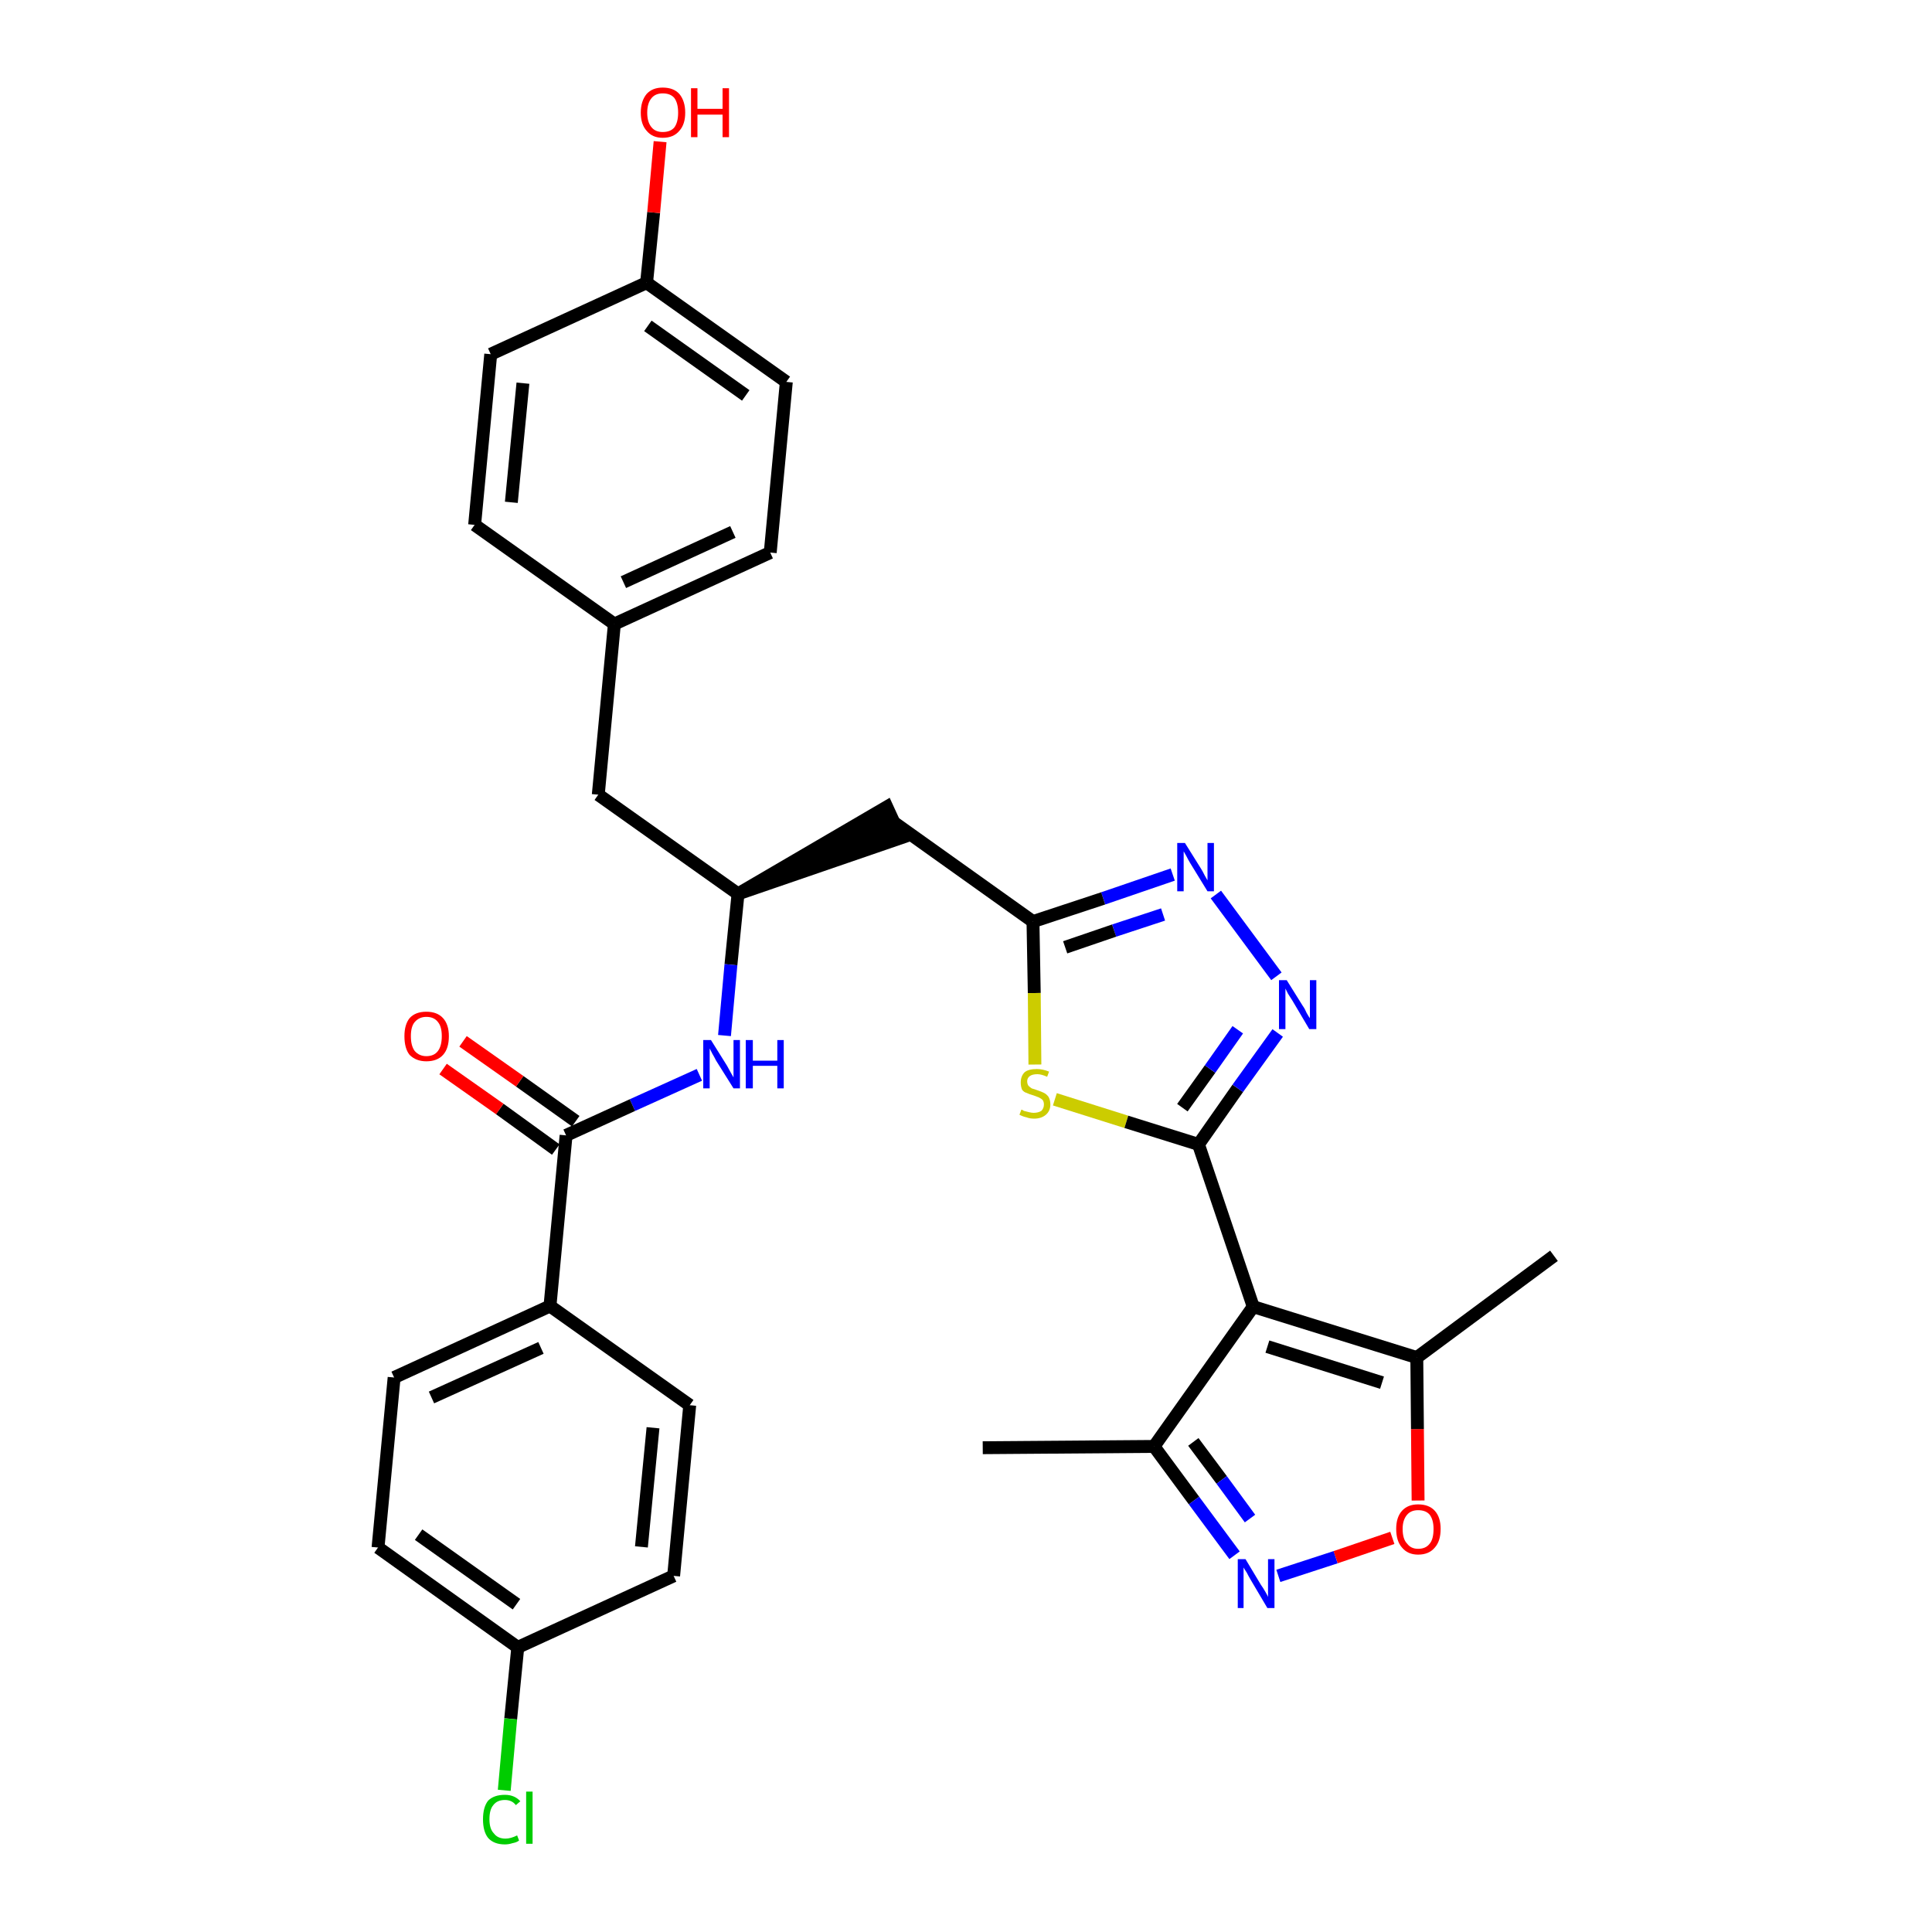 <?xml version='1.0' encoding='iso-8859-1'?>
<svg version='1.1' baseProfile='full'
              xmlns='http://www.w3.org/2000/svg'
                      xmlns:rdkit='http://www.rdkit.org/xml'
                      xmlns:xlink='http://www.w3.org/1999/xlink'
                  xml:space='preserve'
width='300px' height='300px' viewBox='0 0 300 300'>
<!-- END OF HEADER -->
<path class='bond-0 atom-0 atom-1' d='M 152.6,224.8 L 179.2,224.6' style='fill:none;fill-rule:evenodd;stroke:#000000;stroke-width:2.0px;stroke-linecap:butt;stroke-linejoin:miter;stroke-opacity:1' />
<path class='bond-1 atom-1 atom-2' d='M 179.2,224.6 L 185.4,233.0' style='fill:none;fill-rule:evenodd;stroke:#000000;stroke-width:2.0px;stroke-linecap:butt;stroke-linejoin:miter;stroke-opacity:1' />
<path class='bond-1 atom-1 atom-2' d='M 185.4,233.0 L 191.7,241.5' style='fill:none;fill-rule:evenodd;stroke:#0000FF;stroke-width:2.0px;stroke-linecap:butt;stroke-linejoin:miter;stroke-opacity:1' />
<path class='bond-1 atom-1 atom-2' d='M 185.3,223.9 L 189.7,229.8' style='fill:none;fill-rule:evenodd;stroke:#000000;stroke-width:2.0px;stroke-linecap:butt;stroke-linejoin:miter;stroke-opacity:1' />
<path class='bond-1 atom-1 atom-2' d='M 189.7,229.8 L 194.1,235.8' style='fill:none;fill-rule:evenodd;stroke:#0000FF;stroke-width:2.0px;stroke-linecap:butt;stroke-linejoin:miter;stroke-opacity:1' />
<path class='bond-31 atom-6 atom-1' d='M 194.6,202.9 L 179.2,224.6' style='fill:none;fill-rule:evenodd;stroke:#000000;stroke-width:2.0px;stroke-linecap:butt;stroke-linejoin:miter;stroke-opacity:1' />
<path class='bond-2 atom-2 atom-3' d='M 198.5,244.7 L 207.4,241.8' style='fill:none;fill-rule:evenodd;stroke:#0000FF;stroke-width:2.0px;stroke-linecap:butt;stroke-linejoin:miter;stroke-opacity:1' />
<path class='bond-2 atom-2 atom-3' d='M 207.4,241.8 L 216.2,238.8' style='fill:none;fill-rule:evenodd;stroke:#FF0000;stroke-width:2.0px;stroke-linecap:butt;stroke-linejoin:miter;stroke-opacity:1' />
<path class='bond-3 atom-3 atom-4' d='M 220.2,233.0 L 220.1,221.9' style='fill:none;fill-rule:evenodd;stroke:#FF0000;stroke-width:2.0px;stroke-linecap:butt;stroke-linejoin:miter;stroke-opacity:1' />
<path class='bond-3 atom-3 atom-4' d='M 220.1,221.9 L 220.0,210.8' style='fill:none;fill-rule:evenodd;stroke:#000000;stroke-width:2.0px;stroke-linecap:butt;stroke-linejoin:miter;stroke-opacity:1' />
<path class='bond-4 atom-4 atom-5' d='M 220.0,210.8 L 241.3,195.0' style='fill:none;fill-rule:evenodd;stroke:#000000;stroke-width:2.0px;stroke-linecap:butt;stroke-linejoin:miter;stroke-opacity:1' />
<path class='bond-5 atom-4 atom-6' d='M 220.0,210.8 L 194.6,202.9' style='fill:none;fill-rule:evenodd;stroke:#000000;stroke-width:2.0px;stroke-linecap:butt;stroke-linejoin:miter;stroke-opacity:1' />
<path class='bond-5 atom-4 atom-6' d='M 214.6,214.7 L 196.8,209.1' style='fill:none;fill-rule:evenodd;stroke:#000000;stroke-width:2.0px;stroke-linecap:butt;stroke-linejoin:miter;stroke-opacity:1' />
<path class='bond-6 atom-6 atom-7' d='M 194.6,202.9 L 186.1,177.7' style='fill:none;fill-rule:evenodd;stroke:#000000;stroke-width:2.0px;stroke-linecap:butt;stroke-linejoin:miter;stroke-opacity:1' />
<path class='bond-7 atom-7 atom-8' d='M 186.1,177.7 L 192.2,169.0' style='fill:none;fill-rule:evenodd;stroke:#000000;stroke-width:2.0px;stroke-linecap:butt;stroke-linejoin:miter;stroke-opacity:1' />
<path class='bond-7 atom-7 atom-8' d='M 192.2,169.0 L 198.4,160.4' style='fill:none;fill-rule:evenodd;stroke:#0000FF;stroke-width:2.0px;stroke-linecap:butt;stroke-linejoin:miter;stroke-opacity:1' />
<path class='bond-7 atom-7 atom-8' d='M 183.6,172.0 L 187.9,166.0' style='fill:none;fill-rule:evenodd;stroke:#000000;stroke-width:2.0px;stroke-linecap:butt;stroke-linejoin:miter;stroke-opacity:1' />
<path class='bond-7 atom-7 atom-8' d='M 187.9,166.0 L 192.2,159.9' style='fill:none;fill-rule:evenodd;stroke:#0000FF;stroke-width:2.0px;stroke-linecap:butt;stroke-linejoin:miter;stroke-opacity:1' />
<path class='bond-32 atom-31 atom-7' d='M 163.8,170.7 L 174.9,174.2' style='fill:none;fill-rule:evenodd;stroke:#CCCC00;stroke-width:2.0px;stroke-linecap:butt;stroke-linejoin:miter;stroke-opacity:1' />
<path class='bond-32 atom-31 atom-7' d='M 174.9,174.2 L 186.1,177.7' style='fill:none;fill-rule:evenodd;stroke:#000000;stroke-width:2.0px;stroke-linecap:butt;stroke-linejoin:miter;stroke-opacity:1' />
<path class='bond-8 atom-8 atom-9' d='M 198.2,151.6 L 188.8,138.9' style='fill:none;fill-rule:evenodd;stroke:#0000FF;stroke-width:2.0px;stroke-linecap:butt;stroke-linejoin:miter;stroke-opacity:1' />
<path class='bond-9 atom-9 atom-10' d='M 182.1,135.8 L 171.3,139.5' style='fill:none;fill-rule:evenodd;stroke:#0000FF;stroke-width:2.0px;stroke-linecap:butt;stroke-linejoin:miter;stroke-opacity:1' />
<path class='bond-9 atom-9 atom-10' d='M 171.3,139.5 L 160.4,143.1' style='fill:none;fill-rule:evenodd;stroke:#000000;stroke-width:2.0px;stroke-linecap:butt;stroke-linejoin:miter;stroke-opacity:1' />
<path class='bond-9 atom-9 atom-10' d='M 180.6,142.0 L 173.0,144.5' style='fill:none;fill-rule:evenodd;stroke:#0000FF;stroke-width:2.0px;stroke-linecap:butt;stroke-linejoin:miter;stroke-opacity:1' />
<path class='bond-9 atom-9 atom-10' d='M 173.0,144.5 L 165.4,147.1' style='fill:none;fill-rule:evenodd;stroke:#000000;stroke-width:2.0px;stroke-linecap:butt;stroke-linejoin:miter;stroke-opacity:1' />
<path class='bond-10 atom-10 atom-11' d='M 160.4,143.1 L 138.8,127.7' style='fill:none;fill-rule:evenodd;stroke:#000000;stroke-width:2.0px;stroke-linecap:butt;stroke-linejoin:miter;stroke-opacity:1' />
<path class='bond-30 atom-10 atom-31' d='M 160.4,143.1 L 160.6,154.2' style='fill:none;fill-rule:evenodd;stroke:#000000;stroke-width:2.0px;stroke-linecap:butt;stroke-linejoin:miter;stroke-opacity:1' />
<path class='bond-30 atom-10 atom-31' d='M 160.6,154.2 L 160.7,165.3' style='fill:none;fill-rule:evenodd;stroke:#CCCC00;stroke-width:2.0px;stroke-linecap:butt;stroke-linejoin:miter;stroke-opacity:1' />
<path class='bond-11 atom-12 atom-11' d='M 114.6,138.8 L 139.9,130.1 L 137.7,125.3 Z' style='fill:#000000;fill-rule:evenodd;fill-opacity:1;stroke:#000000;stroke-width:2.0px;stroke-linecap:butt;stroke-linejoin:miter;stroke-opacity:1;' />
<path class='bond-12 atom-12 atom-13' d='M 114.6,138.8 L 92.9,123.4' style='fill:none;fill-rule:evenodd;stroke:#000000;stroke-width:2.0px;stroke-linecap:butt;stroke-linejoin:miter;stroke-opacity:1' />
<path class='bond-20 atom-12 atom-21' d='M 114.6,138.8 L 113.5,149.8' style='fill:none;fill-rule:evenodd;stroke:#000000;stroke-width:2.0px;stroke-linecap:butt;stroke-linejoin:miter;stroke-opacity:1' />
<path class='bond-20 atom-12 atom-21' d='M 113.5,149.8 L 112.5,160.8' style='fill:none;fill-rule:evenodd;stroke:#0000FF;stroke-width:2.0px;stroke-linecap:butt;stroke-linejoin:miter;stroke-opacity:1' />
<path class='bond-13 atom-13 atom-14' d='M 92.9,123.4 L 95.4,96.9' style='fill:none;fill-rule:evenodd;stroke:#000000;stroke-width:2.0px;stroke-linecap:butt;stroke-linejoin:miter;stroke-opacity:1' />
<path class='bond-14 atom-14 atom-15' d='M 95.4,96.9 L 119.6,85.8' style='fill:none;fill-rule:evenodd;stroke:#000000;stroke-width:2.0px;stroke-linecap:butt;stroke-linejoin:miter;stroke-opacity:1' />
<path class='bond-14 atom-14 atom-15' d='M 96.8,90.4 L 113.8,82.6' style='fill:none;fill-rule:evenodd;stroke:#000000;stroke-width:2.0px;stroke-linecap:butt;stroke-linejoin:miter;stroke-opacity:1' />
<path class='bond-33 atom-20 atom-14' d='M 73.7,81.5 L 95.4,96.9' style='fill:none;fill-rule:evenodd;stroke:#000000;stroke-width:2.0px;stroke-linecap:butt;stroke-linejoin:miter;stroke-opacity:1' />
<path class='bond-15 atom-15 atom-16' d='M 119.6,85.8 L 122.1,59.3' style='fill:none;fill-rule:evenodd;stroke:#000000;stroke-width:2.0px;stroke-linecap:butt;stroke-linejoin:miter;stroke-opacity:1' />
<path class='bond-16 atom-16 atom-17' d='M 122.1,59.3 L 100.4,43.9' style='fill:none;fill-rule:evenodd;stroke:#000000;stroke-width:2.0px;stroke-linecap:butt;stroke-linejoin:miter;stroke-opacity:1' />
<path class='bond-16 atom-16 atom-17' d='M 115.8,61.4 L 100.6,50.6' style='fill:none;fill-rule:evenodd;stroke:#000000;stroke-width:2.0px;stroke-linecap:butt;stroke-linejoin:miter;stroke-opacity:1' />
<path class='bond-17 atom-17 atom-18' d='M 100.4,43.9 L 101.5,33.0' style='fill:none;fill-rule:evenodd;stroke:#000000;stroke-width:2.0px;stroke-linecap:butt;stroke-linejoin:miter;stroke-opacity:1' />
<path class='bond-17 atom-17 atom-18' d='M 101.5,33.0 L 102.5,22.0' style='fill:none;fill-rule:evenodd;stroke:#FF0000;stroke-width:2.0px;stroke-linecap:butt;stroke-linejoin:miter;stroke-opacity:1' />
<path class='bond-18 atom-17 atom-19' d='M 100.4,43.9 L 76.2,55.0' style='fill:none;fill-rule:evenodd;stroke:#000000;stroke-width:2.0px;stroke-linecap:butt;stroke-linejoin:miter;stroke-opacity:1' />
<path class='bond-19 atom-19 atom-20' d='M 76.2,55.0 L 73.7,81.5' style='fill:none;fill-rule:evenodd;stroke:#000000;stroke-width:2.0px;stroke-linecap:butt;stroke-linejoin:miter;stroke-opacity:1' />
<path class='bond-19 atom-19 atom-20' d='M 81.2,59.5 L 79.4,78.0' style='fill:none;fill-rule:evenodd;stroke:#000000;stroke-width:2.0px;stroke-linecap:butt;stroke-linejoin:miter;stroke-opacity:1' />
<path class='bond-21 atom-21 atom-22' d='M 108.6,166.9 L 98.2,171.6' style='fill:none;fill-rule:evenodd;stroke:#0000FF;stroke-width:2.0px;stroke-linecap:butt;stroke-linejoin:miter;stroke-opacity:1' />
<path class='bond-21 atom-21 atom-22' d='M 98.2,171.6 L 87.9,176.3' style='fill:none;fill-rule:evenodd;stroke:#000000;stroke-width:2.0px;stroke-linecap:butt;stroke-linejoin:miter;stroke-opacity:1' />
<path class='bond-22 atom-22 atom-23' d='M 89.4,174.1 L 80.7,167.9' style='fill:none;fill-rule:evenodd;stroke:#000000;stroke-width:2.0px;stroke-linecap:butt;stroke-linejoin:miter;stroke-opacity:1' />
<path class='bond-22 atom-22 atom-23' d='M 80.7,167.9 L 71.9,161.7' style='fill:none;fill-rule:evenodd;stroke:#FF0000;stroke-width:2.0px;stroke-linecap:butt;stroke-linejoin:miter;stroke-opacity:1' />
<path class='bond-22 atom-22 atom-23' d='M 86.3,178.5 L 77.6,172.2' style='fill:none;fill-rule:evenodd;stroke:#000000;stroke-width:2.0px;stroke-linecap:butt;stroke-linejoin:miter;stroke-opacity:1' />
<path class='bond-22 atom-22 atom-23' d='M 77.6,172.2 L 68.8,166.0' style='fill:none;fill-rule:evenodd;stroke:#FF0000;stroke-width:2.0px;stroke-linecap:butt;stroke-linejoin:miter;stroke-opacity:1' />
<path class='bond-23 atom-22 atom-24' d='M 87.9,176.3 L 85.4,202.8' style='fill:none;fill-rule:evenodd;stroke:#000000;stroke-width:2.0px;stroke-linecap:butt;stroke-linejoin:miter;stroke-opacity:1' />
<path class='bond-24 atom-24 atom-25' d='M 85.4,202.8 L 61.2,213.9' style='fill:none;fill-rule:evenodd;stroke:#000000;stroke-width:2.0px;stroke-linecap:butt;stroke-linejoin:miter;stroke-opacity:1' />
<path class='bond-24 atom-24 atom-25' d='M 84.0,209.3 L 67.0,217.0' style='fill:none;fill-rule:evenodd;stroke:#000000;stroke-width:2.0px;stroke-linecap:butt;stroke-linejoin:miter;stroke-opacity:1' />
<path class='bond-34 atom-30 atom-24' d='M 107.1,218.2 L 85.4,202.8' style='fill:none;fill-rule:evenodd;stroke:#000000;stroke-width:2.0px;stroke-linecap:butt;stroke-linejoin:miter;stroke-opacity:1' />
<path class='bond-25 atom-25 atom-26' d='M 61.2,213.9 L 58.7,240.3' style='fill:none;fill-rule:evenodd;stroke:#000000;stroke-width:2.0px;stroke-linecap:butt;stroke-linejoin:miter;stroke-opacity:1' />
<path class='bond-26 atom-26 atom-27' d='M 58.7,240.3 L 80.4,255.8' style='fill:none;fill-rule:evenodd;stroke:#000000;stroke-width:2.0px;stroke-linecap:butt;stroke-linejoin:miter;stroke-opacity:1' />
<path class='bond-26 atom-26 atom-27' d='M 65.0,238.3 L 80.2,249.1' style='fill:none;fill-rule:evenodd;stroke:#000000;stroke-width:2.0px;stroke-linecap:butt;stroke-linejoin:miter;stroke-opacity:1' />
<path class='bond-27 atom-27 atom-28' d='M 80.4,255.8 L 79.3,266.9' style='fill:none;fill-rule:evenodd;stroke:#000000;stroke-width:2.0px;stroke-linecap:butt;stroke-linejoin:miter;stroke-opacity:1' />
<path class='bond-27 atom-27 atom-28' d='M 79.3,266.9 L 78.3,278.0' style='fill:none;fill-rule:evenodd;stroke:#00CC00;stroke-width:2.0px;stroke-linecap:butt;stroke-linejoin:miter;stroke-opacity:1' />
<path class='bond-28 atom-27 atom-29' d='M 80.4,255.8 L 104.6,244.7' style='fill:none;fill-rule:evenodd;stroke:#000000;stroke-width:2.0px;stroke-linecap:butt;stroke-linejoin:miter;stroke-opacity:1' />
<path class='bond-29 atom-29 atom-30' d='M 104.6,244.7 L 107.1,218.2' style='fill:none;fill-rule:evenodd;stroke:#000000;stroke-width:2.0px;stroke-linecap:butt;stroke-linejoin:miter;stroke-opacity:1' />
<path class='bond-29 atom-29 atom-30' d='M 99.6,240.2 L 101.4,221.7' style='fill:none;fill-rule:evenodd;stroke:#000000;stroke-width:2.0px;stroke-linecap:butt;stroke-linejoin:miter;stroke-opacity:1' />
<path  class='atom-2' d='M 193.4 242.1
L 195.8 246.1
Q 196.1 246.5, 196.5 247.2
Q 196.9 247.9, 196.9 248.0
L 196.9 242.1
L 197.9 242.1
L 197.9 249.7
L 196.8 249.7
L 194.2 245.3
Q 193.9 244.8, 193.6 244.2
Q 193.2 243.6, 193.1 243.4
L 193.1 249.7
L 192.2 249.7
L 192.2 242.1
L 193.4 242.1
' fill='#0000FF'/>
<path  class='atom-3' d='M 216.8 237.4
Q 216.8 235.6, 217.7 234.6
Q 218.6 233.6, 220.2 233.6
Q 221.9 233.6, 222.8 234.6
Q 223.7 235.6, 223.7 237.4
Q 223.7 239.3, 222.8 240.3
Q 221.9 241.4, 220.2 241.4
Q 218.6 241.4, 217.7 240.3
Q 216.8 239.3, 216.8 237.4
M 220.2 240.5
Q 221.4 240.5, 222.0 239.7
Q 222.6 239.0, 222.6 237.4
Q 222.6 236.0, 222.0 235.2
Q 221.4 234.5, 220.2 234.5
Q 219.1 234.5, 218.5 235.2
Q 217.8 236.0, 217.8 237.4
Q 217.8 239.0, 218.5 239.7
Q 219.1 240.5, 220.2 240.5
' fill='#FF0000'/>
<path  class='atom-8' d='M 199.8 152.2
L 202.3 156.2
Q 202.6 156.6, 202.9 157.3
Q 203.3 158.0, 203.4 158.1
L 203.4 152.2
L 204.4 152.2
L 204.4 159.8
L 203.3 159.8
L 200.7 155.4
Q 200.4 154.9, 200.0 154.3
Q 199.7 153.7, 199.6 153.5
L 199.6 159.8
L 198.6 159.8
L 198.6 152.2
L 199.8 152.2
' fill='#0000FF'/>
<path  class='atom-9' d='M 184.0 130.9
L 186.5 134.9
Q 186.7 135.2, 187.1 136.0
Q 187.5 136.7, 187.5 136.7
L 187.5 130.9
L 188.5 130.9
L 188.5 138.4
L 187.5 138.4
L 184.8 134.0
Q 184.5 133.5, 184.2 132.9
Q 183.9 132.4, 183.8 132.2
L 183.8 138.4
L 182.8 138.4
L 182.8 130.9
L 184.0 130.9
' fill='#0000FF'/>
<path  class='atom-18' d='M 99.5 17.5
Q 99.5 15.7, 100.4 14.6
Q 101.3 13.6, 102.9 13.6
Q 104.6 13.6, 105.5 14.6
Q 106.4 15.7, 106.4 17.5
Q 106.4 19.3, 105.5 20.3
Q 104.6 21.4, 102.9 21.4
Q 101.3 21.4, 100.4 20.3
Q 99.5 19.3, 99.5 17.5
M 102.9 20.5
Q 104.1 20.5, 104.7 19.8
Q 105.3 19.0, 105.3 17.5
Q 105.3 16.0, 104.7 15.2
Q 104.1 14.5, 102.9 14.5
Q 101.8 14.5, 101.2 15.2
Q 100.5 16.0, 100.5 17.5
Q 100.5 19.0, 101.2 19.8
Q 101.8 20.5, 102.9 20.5
' fill='#FF0000'/>
<path  class='atom-18' d='M 107.3 13.7
L 108.3 13.7
L 108.3 16.9
L 112.2 16.9
L 112.2 13.7
L 113.2 13.7
L 113.2 21.3
L 112.2 21.3
L 112.2 17.8
L 108.3 17.8
L 108.3 21.3
L 107.3 21.3
L 107.3 13.7
' fill='#FF0000'/>
<path  class='atom-21' d='M 110.4 161.5
L 112.9 165.5
Q 113.1 165.9, 113.5 166.6
Q 113.9 167.3, 113.9 167.3
L 113.9 161.5
L 114.9 161.5
L 114.9 169.0
L 113.9 169.0
L 111.2 164.7
Q 110.9 164.1, 110.6 163.6
Q 110.3 163.0, 110.2 162.8
L 110.2 169.0
L 109.2 169.0
L 109.2 161.5
L 110.4 161.5
' fill='#0000FF'/>
<path  class='atom-21' d='M 115.8 161.5
L 116.9 161.5
L 116.9 164.7
L 120.7 164.7
L 120.7 161.5
L 121.7 161.5
L 121.7 169.0
L 120.7 169.0
L 120.7 165.5
L 116.9 165.5
L 116.9 169.0
L 115.8 169.0
L 115.8 161.5
' fill='#0000FF'/>
<path  class='atom-23' d='M 62.8 160.9
Q 62.8 159.1, 63.6 158.1
Q 64.5 157.1, 66.2 157.1
Q 67.9 157.1, 68.8 158.1
Q 69.7 159.1, 69.7 160.9
Q 69.7 162.8, 68.8 163.8
Q 67.9 164.8, 66.2 164.8
Q 64.6 164.8, 63.6 163.8
Q 62.8 162.8, 62.8 160.9
M 66.2 164.0
Q 67.4 164.0, 68.0 163.2
Q 68.6 162.4, 68.6 160.9
Q 68.6 159.4, 68.0 158.7
Q 67.4 157.9, 66.2 157.9
Q 65.1 157.9, 64.4 158.7
Q 63.8 159.4, 63.8 160.9
Q 63.8 162.4, 64.4 163.2
Q 65.1 164.0, 66.2 164.0
' fill='#FF0000'/>
<path  class='atom-28' d='M 75.0 282.5
Q 75.0 280.6, 75.8 279.6
Q 76.7 278.7, 78.4 278.7
Q 79.9 278.7, 80.8 279.7
L 80.1 280.3
Q 79.5 279.5, 78.4 279.5
Q 77.2 279.5, 76.6 280.3
Q 76.0 281.0, 76.0 282.5
Q 76.0 284.0, 76.7 284.7
Q 77.3 285.5, 78.5 285.5
Q 79.3 285.5, 80.3 285.0
L 80.6 285.8
Q 80.2 286.1, 79.6 286.2
Q 79.0 286.4, 78.4 286.4
Q 76.7 286.4, 75.8 285.4
Q 75.0 284.4, 75.0 282.5
' fill='#00CC00'/>
<path  class='atom-28' d='M 81.7 278.2
L 82.7 278.2
L 82.7 286.3
L 81.7 286.3
L 81.7 278.2
' fill='#00CC00'/>
<path  class='atom-31' d='M 158.6 172.3
Q 158.7 172.3, 159.0 172.5
Q 159.4 172.6, 159.8 172.7
Q 160.2 172.8, 160.5 172.8
Q 161.2 172.8, 161.7 172.5
Q 162.1 172.1, 162.1 171.5
Q 162.1 171.1, 161.9 170.8
Q 161.7 170.6, 161.3 170.4
Q 161.0 170.3, 160.5 170.1
Q 159.8 169.9, 159.4 169.7
Q 159.0 169.6, 158.7 169.2
Q 158.5 168.7, 158.5 168.1
Q 158.5 167.1, 159.1 166.5
Q 159.7 166.0, 161.0 166.0
Q 161.9 166.0, 162.9 166.4
L 162.6 167.2
Q 161.7 166.8, 161.1 166.8
Q 160.3 166.8, 159.9 167.1
Q 159.5 167.4, 159.5 167.9
Q 159.5 168.3, 159.7 168.6
Q 159.9 168.8, 160.2 169.0
Q 160.5 169.1, 161.1 169.3
Q 161.7 169.5, 162.1 169.7
Q 162.5 169.9, 162.8 170.3
Q 163.1 170.8, 163.1 171.5
Q 163.1 172.5, 162.4 173.1
Q 161.7 173.7, 160.6 173.7
Q 159.9 173.7, 159.4 173.5
Q 158.9 173.4, 158.3 173.1
L 158.6 172.3
' fill='#CCCC00'/>
</svg>
